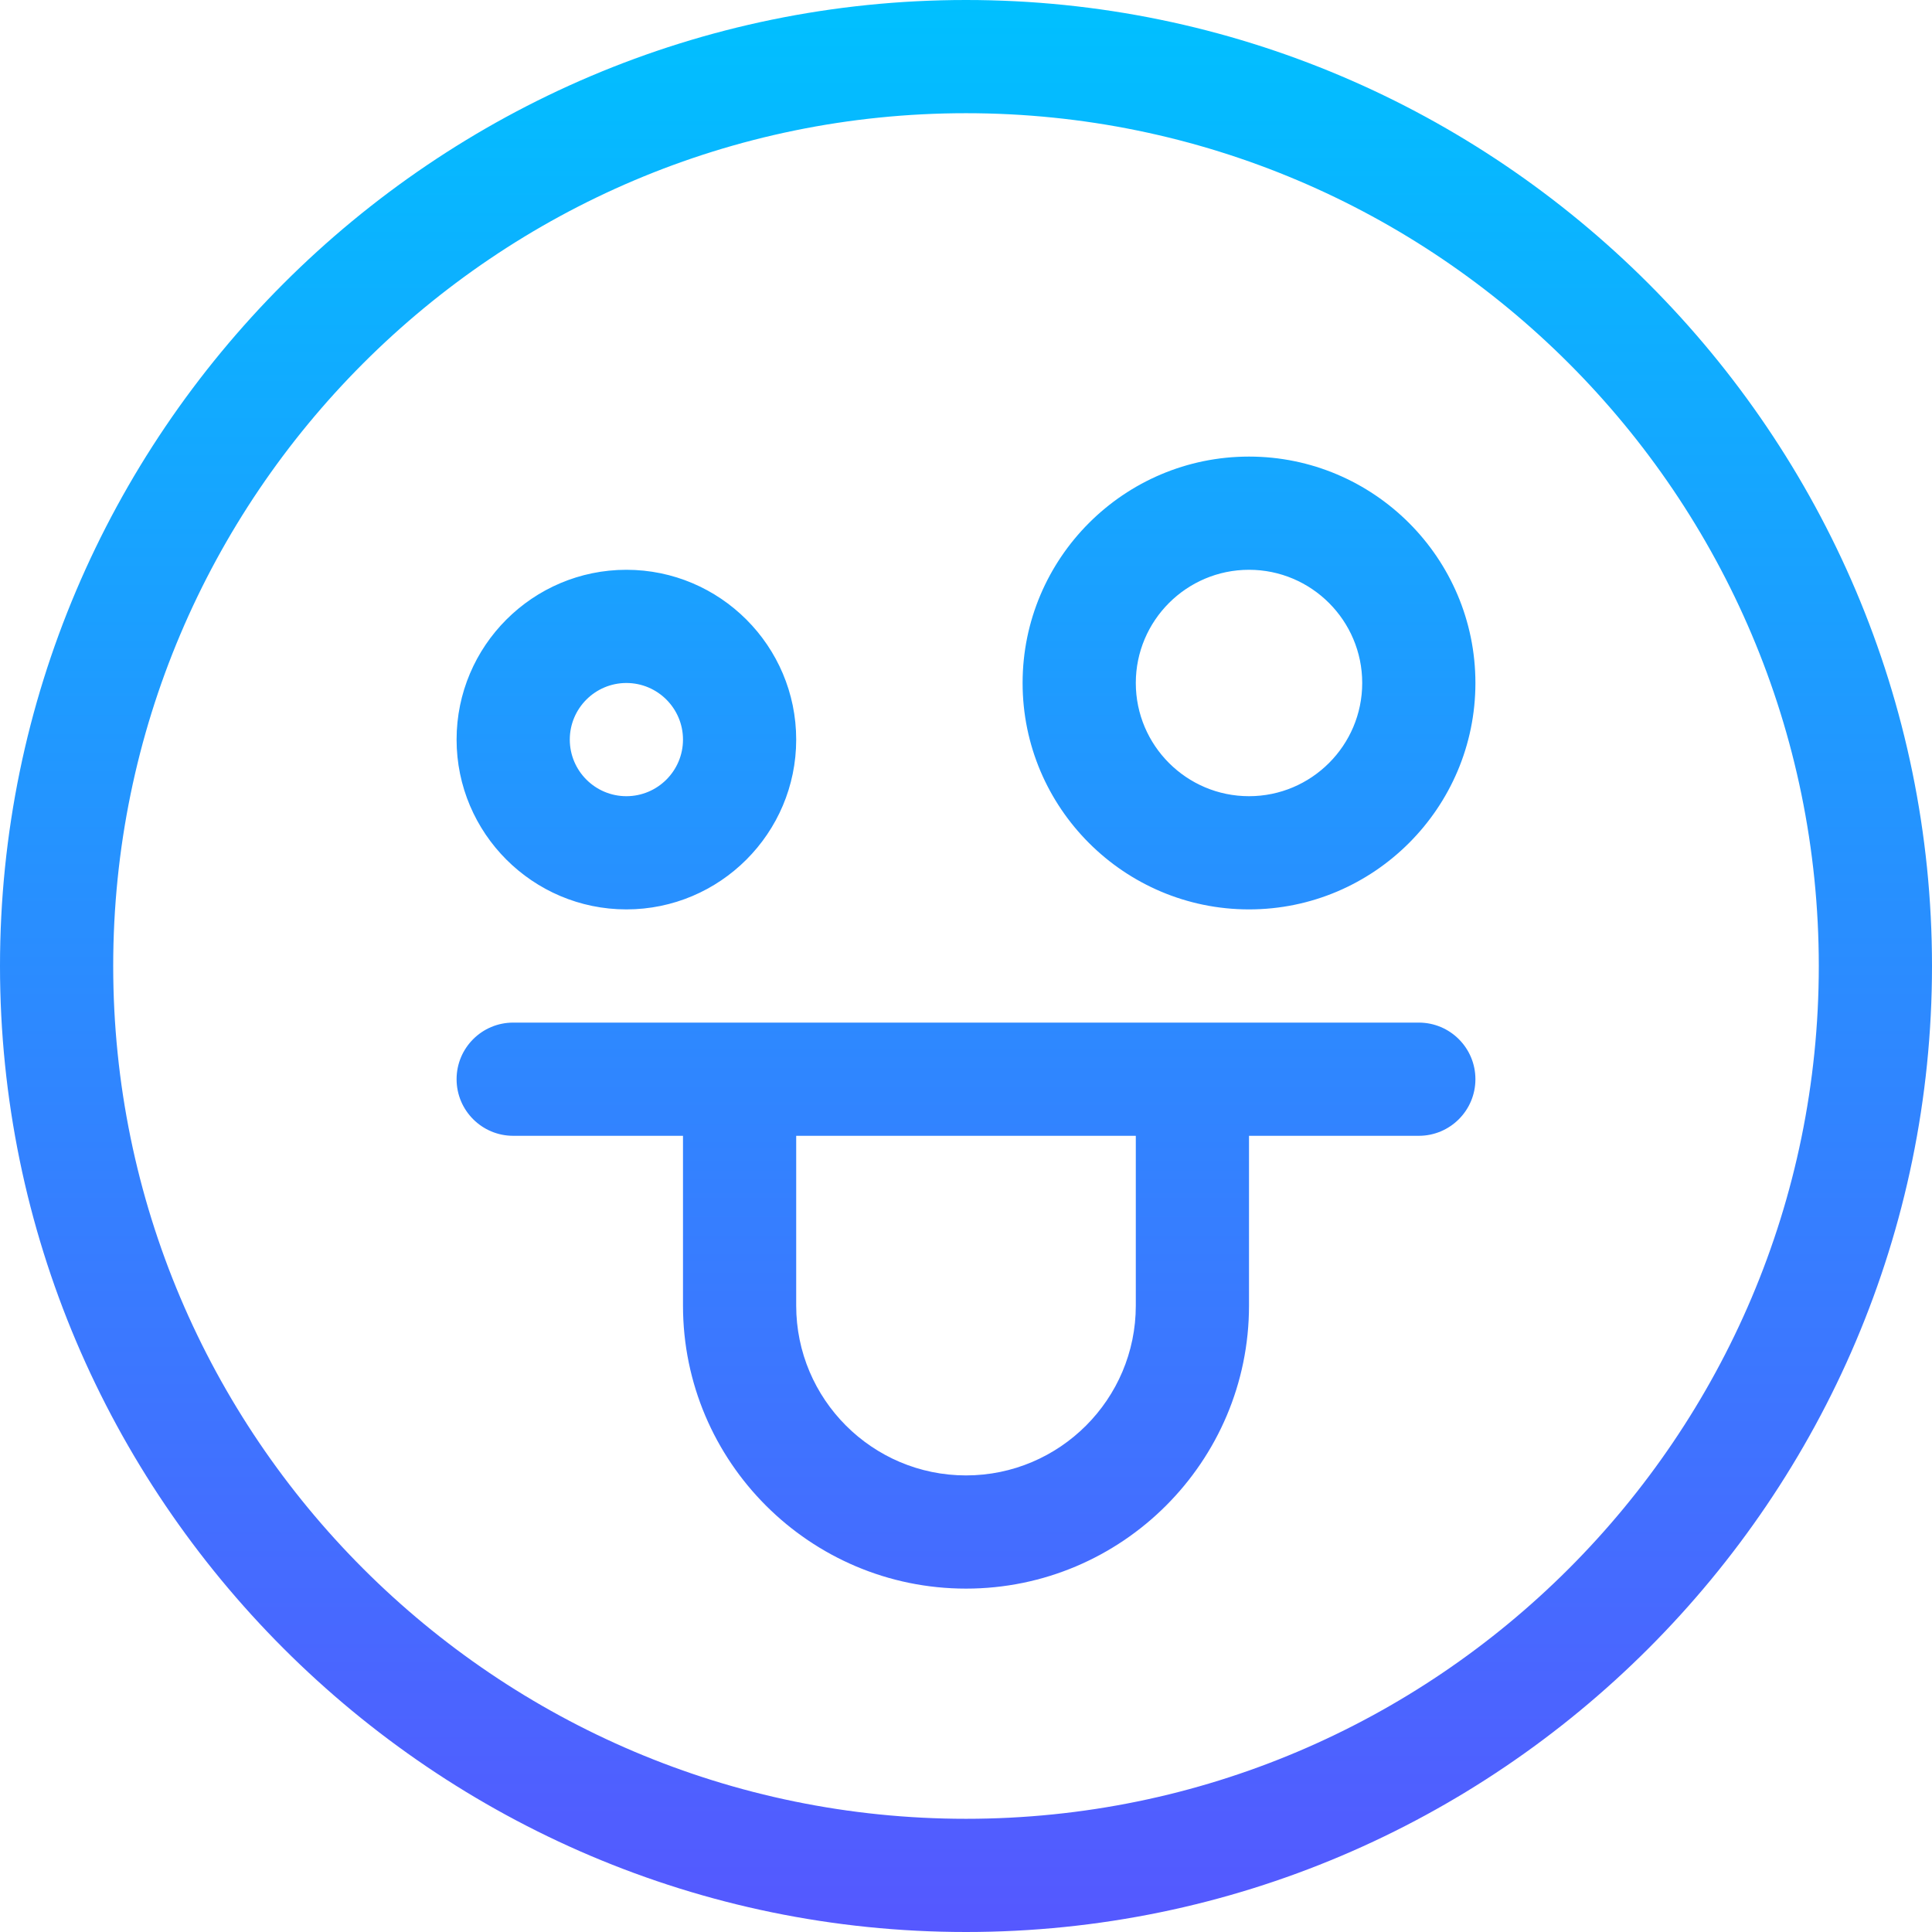 <svg id="Capa_1" enable-background="new 0 0 512 512" height="512" viewBox="0 0 512 512" width="512" xmlns="http://www.w3.org/2000/svg" xmlns:xlink="http://www.w3.org/1999/xlink"><linearGradient id="SVGID_1_" gradientUnits="userSpaceOnUse" x1="256" x2="256" y1="512" y2="0"><stop offset="0" stop-color="#5558ff"/><stop offset="1" stop-color="#00c0ff"/></linearGradient><g><g><g><path d="m166 241c24.813 0 45-20.187 45-45s-20.187-45-45-45-45 20.187-45 45 20.187 45 45 45zm0-60c8.271 0 15 6.729 15 15s-6.729 15-15 15-15-6.729-15-15 6.729-15 15-15zm210 90h-240c-8.284 0-15 6.716-15 15s6.716 15 15 15h45v45c0 41.355 33.645 75 75 75s75-33.645 75-75v-45h45c8.284 0 15-6.716 15-15s-6.716-15-15-15zm-75 75c0 24.813-20.187 45-45 45s-45-20.187-45-45v-45h90zm30-225c-33.084 0-60 26.916-60 60s26.916 60 60 60 60-26.916 60-60-26.916-60-60-60zm0 90c-16.542 0-30-13.458-30-30s13.458-30 30-30 30 13.458 30 30-13.458 30-30 30zm-75-211c-140.959 0-256 115.05-256 256 0 140.959 115.05 256 256 256 140.959 0 256-115.05 256-256 0-140.959-115.05-256-256-256zm0 482c-124.617 0-226-101.383-226-226s101.383-226 226-226 226 101.383 226 226-101.383 226-226 226z" fill="url(#SVGID_1_)"/></g></g></g></svg>